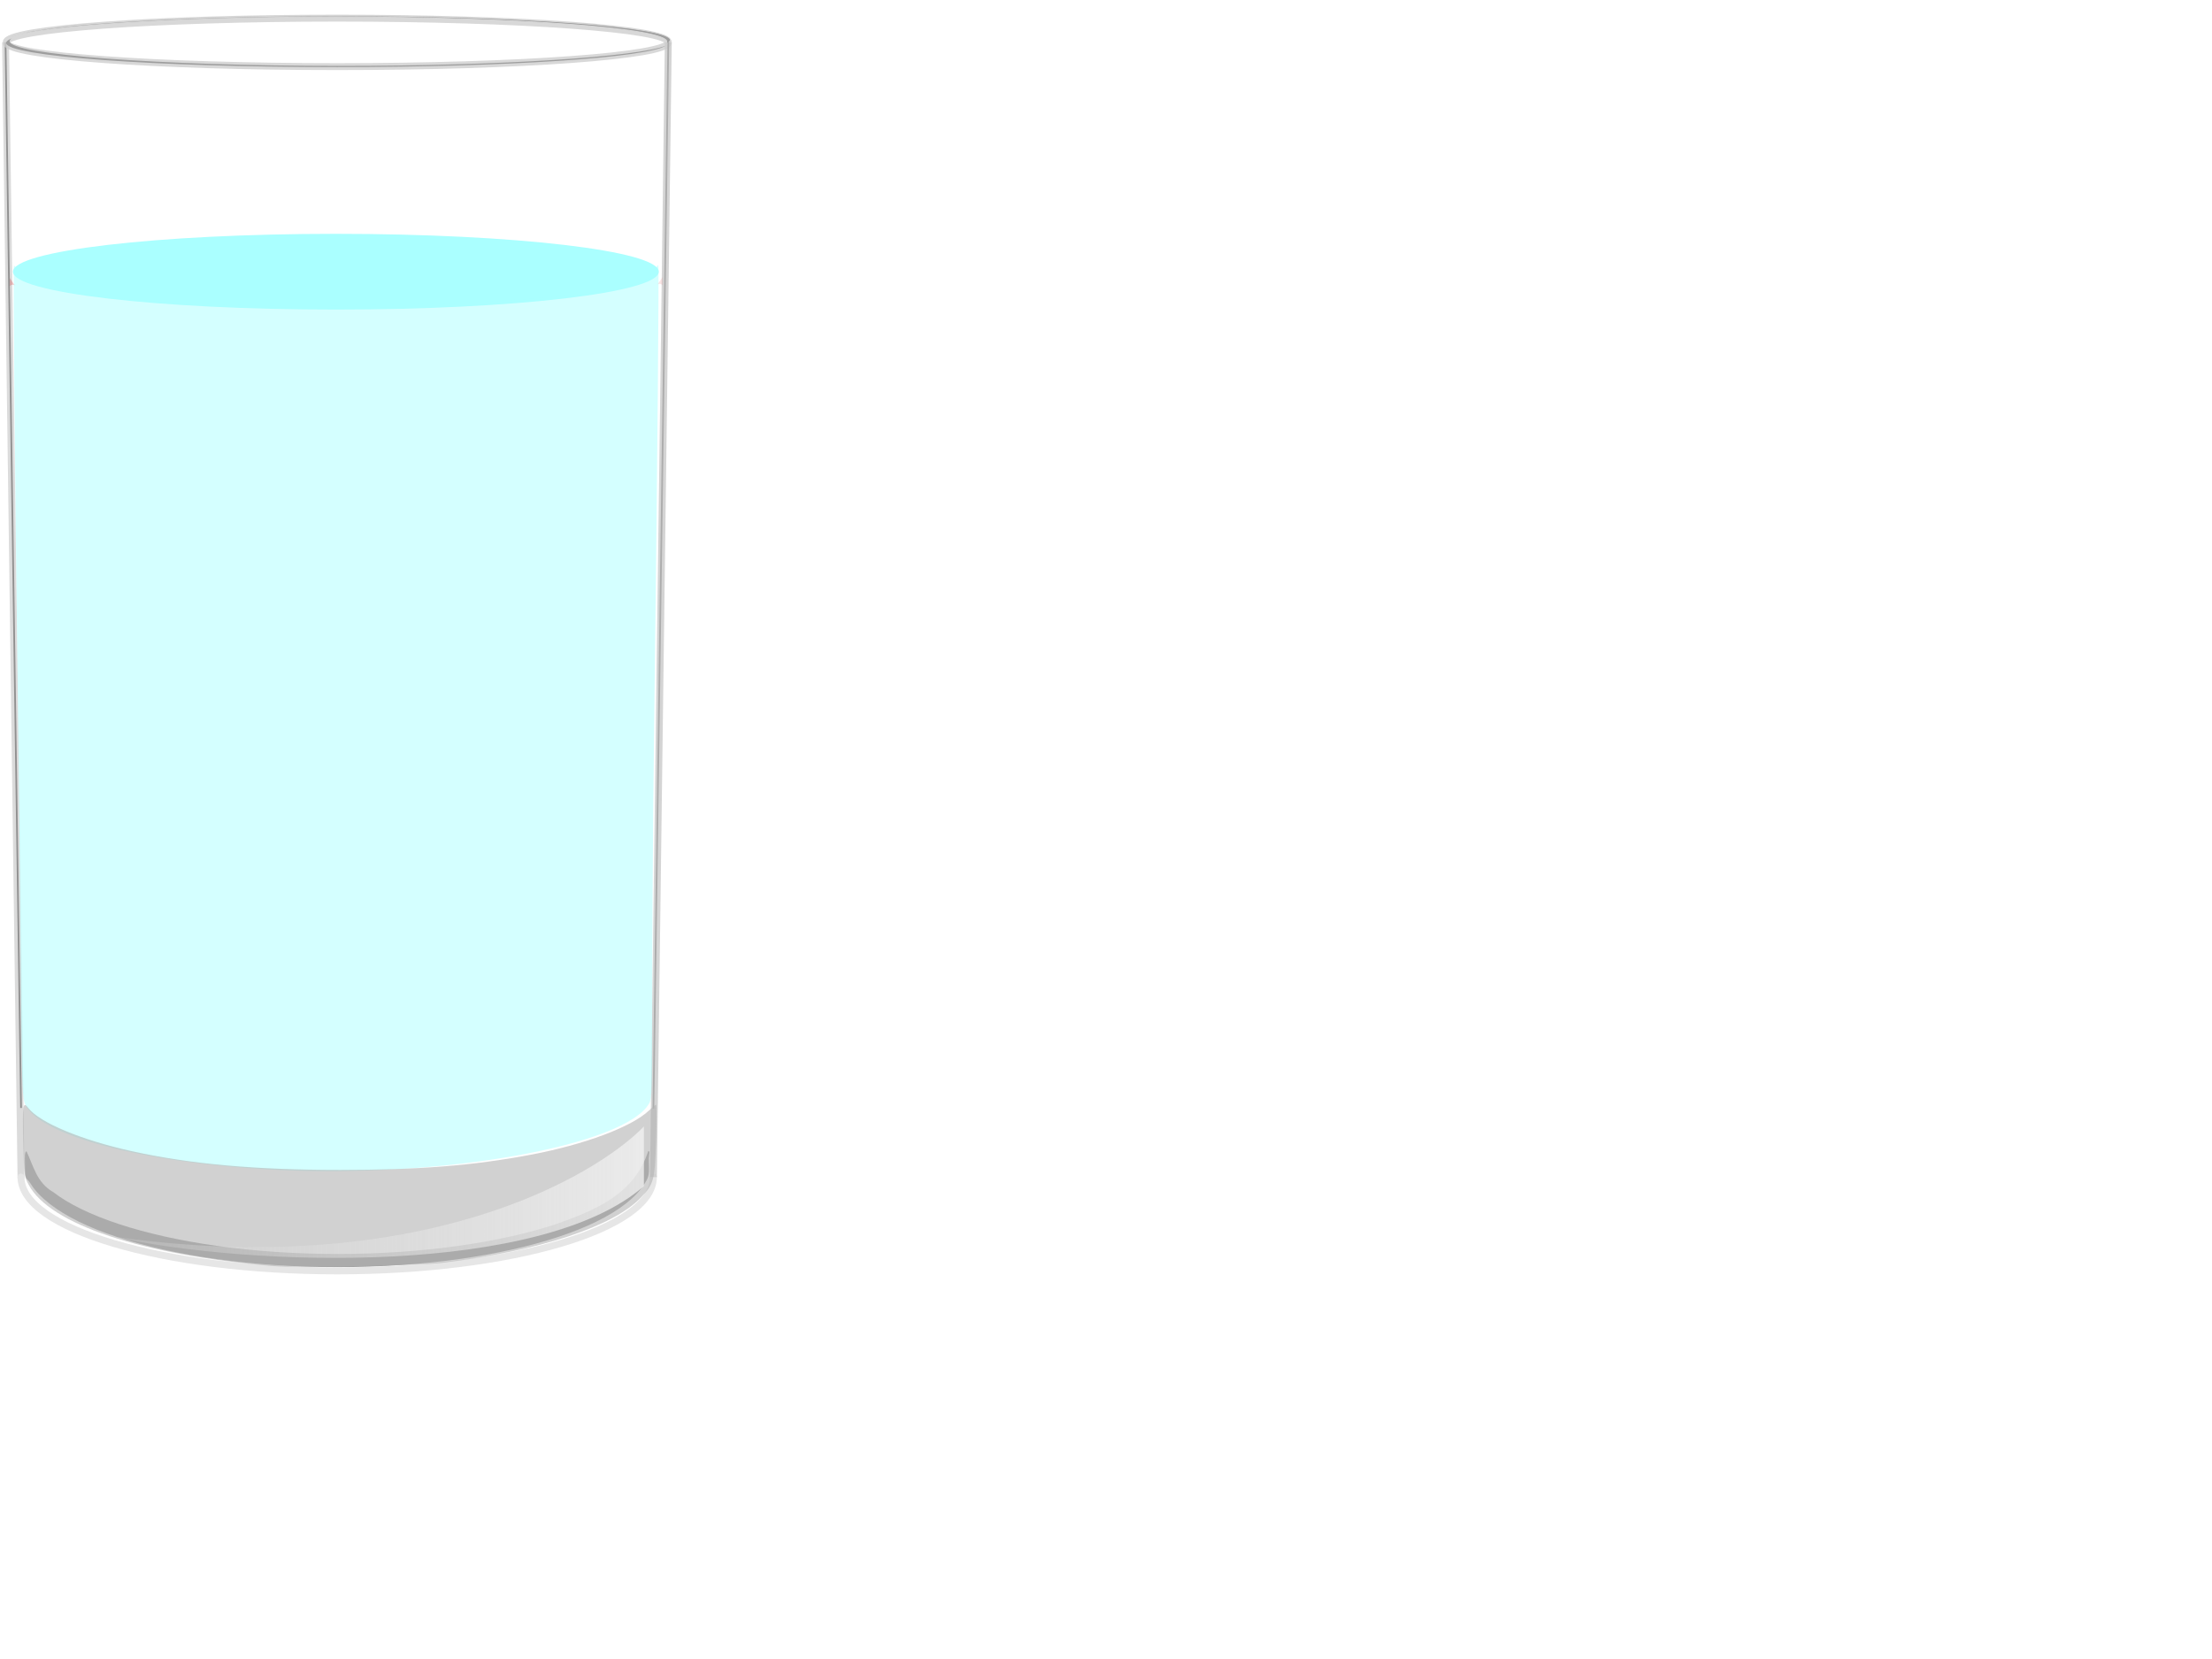 <?xml version="1.0" encoding="UTF-8" standalone="no"?>
<svg
   xmlns:dc="http://purl.org/dc/elements/1.1/"
   xmlns:cc="http://creativecommons.org/ns#"
   xmlns:rdf="http://www.w3.org/1999/02/22-rdf-syntax-ns#"
   xmlns:svg="http://www.w3.org/2000/svg"
   xmlns="http://www.w3.org/2000/svg"
   xmlns:xlink="http://www.w3.org/1999/xlink"
   xmlns:sodipodi="http://sodipodi.sourceforge.net/DTD/sodipodi-0.dtd"
   xmlns:inkscape="http://www.inkscape.org/namespaces/inkscape"
   width="640"
   height="480"
   version="1.1"
   id="svg44"
   sodipodi:docname="Glass of water 1.svg"
   inkscape:version="0.92.1 r15371">
  <sodipodi:namedview
     pagecolor="#ffffff"
     bordercolor="#666666"
     borderopacity="1"
     objecttolerance="10"
     gridtolerance="10"
     guidetolerance="10"
     inkscape:pageopacity="0"
     inkscape:pageshadow="2"
     inkscape:window-width="1920"
     inkscape:window-height="1023"
     id="namedview46"
     showgrid="false"
     inkscape:zoom="5.5625733"
     inkscape:cx="99.139558"
     inkscape:cy="391.91875"
     inkscape:window-x="0"
     inkscape:window-y="0"
     inkscape:window-maximized="1"
     inkscape:current-layer="g42" />
  <title
     id="title2">Glass of water 1</title>
  <defs
     id="defs18">
    <linearGradient
       id="linearGradient7447">
      <stop
         offset="0"
         id="stop7449"
         stop-color="#ffffff" />
      <stop
         offset="1"
         id="stop7451"
         stop-opacity="0.278"
         stop-color="#d4d4d4" />
    </linearGradient>
    <linearGradient
       id="linearGradient7392">
      <stop
         offset="0"
         id="stop7394"
         stop-opacity="0.744"
         stop-color="#a4a0d6" />
      <stop
         offset="1"
         id="stop7396"
         stop-opacity="0"
         stop-color="#000000" />
    </linearGradient>
    <filter
       id="filter3859">
      <feGaussianBlur
         stdDeviation="0.273"
         id="feGaussianBlur3861" />
    </filter>
    <radialGradient
       xlink:href="#linearGradient7392"
       gradientUnits="userSpaceOnUse"
       gradientTransform="matrix(1.276,0.033,-0.008,0.299,-40.299,248.424)"
       r="92.062"
       fy="469.76"
       fx="159.035"
       cy="469.76"
       cx="159.035"
       id="radialGradient7398" />
    <filter
       id="filter7408"
       x="-0.021"
       width="1.042"
       y="-0.121"
       height="1.241">
      <feGaussianBlur
         stdDeviation="1.623"
         id="feGaussianBlur7410" />
    </filter>
    <linearGradient
       xlink:href="#linearGradient7447"
       y2="686.029"
       x2="15.964"
       y1="686.029"
       x1="126.147"
       id="linearGradient7453"
       gradientTransform="scale(2.014,0.496)"
       gradientUnits="userSpaceOnUse" />
    <filter
       id="filter7775"
       x="-0.028"
       width="1.057"
       y="-0.153"
       height="1.306">
      <feGaussianBlur
         stdDeviation="2.143"
         id="feGaussianBlur7777" />
    </filter>
  </defs>
  <g
     id="g42"
     transform="translate(0,4.068)">
    <title
       id="title21">Layer 1</title>
    <path
       d="m 7.669,329.032 c -0.571,0.11 -0.478,1.987 -0.459,2.935 0,6.056 0.277,4.23 1.615,6.388 1.338,2.158 3.203,4.056 5.551,5.888 4.695,3.663 11.34,6.893 19.528,9.595 16.375,5.404 38.891,8.723 63.772,8.723 24.881,0 47.397,-3.319 63.772,-8.723 8.188,-2.702 14.833,-5.932 19.528,-9.595 2.348,-1.832 4.213,-3.73 5.551,-5.888 1.338,-2.158 1.319,-2.448 1.196,-7.266 0.04,-1.04 0.46,-2.128 -0.172,-2.128 -4.011,12.482 -15.23,17.078 -26.566,21.115 -16.153,5.33 -38.554,8.668 -63.31,8.668 -24.756,0 -47.157,-3.338 -63.31,-8.668 -8.077,-2.665 -14.599,-5.835 -19,-9.268 -4.764,-2.708 -5.71,-7.635 -7.699,-11.776 z"
       id="path7684"
       inkscape:connector-curvature="0"
       style="opacity:0.602;fill:#000000;stroke-width:2.192;filter:url(#filter7775)" />
    <path
       id="path7682"
       d="M 1.599,8.186 6.088,316.5"
       inkscape:connector-curvature="0"
       style="fill:none;stroke:#000000;stroke-width:0.485" />
    <path
       d="M 1.607,8.194 6.08,336.998"
       id="path3745"
       inkscape:connector-curvature="0"
       style="opacity:0.704;fill:#00ffff;stroke:#cccccc;stroke-width:2" />
    <path
       id="path7678"
       d="m 97.58,15.346 c -52.902,0 -95.813,-3.125 -95.813,-7 0,-0.44 0.6,-0.895 1.656,-1.312 -0.413,0.264 -0.656,0.54 -0.656,0.812 0,3.875 42.895,7.156 95.797,7.156 46.9,0 85.889,-2.615 94.141,-5.875 -5.456,3.495 -45.943,6.219 -95.125,6.219 z"
       inkscape:connector-curvature="0"
       style="fill:#000000" />
    <path
       d="m 98.13,0.493 c 52.902,0 95.812,3.125 95.812,7 0,0.44 -0.6,0.895 -1.656,1.312 0.413,-0.264 0.656,-0.54 0.656,-0.812 0,-3.875 -42.895,-7.156 -95.797,-7.156 -46.9,0 -85.889,2.615 -94.141,5.875 5.456,-3.495 45.943,-6.219 95.125,-6.219 z"
       id="path7583"
       stroke-miterlimit="4"
       inkscape:connector-curvature="0"
       style="fill:#000000;stroke:#ffffff;stroke-width:0.25;stroke-linecap:round;stroke-linejoin:round;stroke-miterlimit:4;stroke-dashoffset:0" />
    <path
       id="path3747"
       d="m 193.358,8.194 c 0,3.875 -42.885,7.016 -95.787,7.016 -52.902,0 -95.787,-3.141 -95.787,-7.016 0,-3.875 42.885,-7.016 95.787,-7.016 52.902,0 95.787,3.141 95.787,7.016 z"
       stroke-miterlimit="4"
       inkscape:connector-curvature="0"
       style="opacity:0.773;fill:none;stroke:#cccccc;stroke-width:2;stroke-linecap:round;stroke-linejoin:round;stroke-miterlimit:4;stroke-dashoffset:0" />
    <path
       d="m 189.055,336.493 c 0,14.993 -40.962,27.146 -91.491,27.146 -50.529,0 -91.491,-12.154 -91.491,-27.146"
       id="path3753"
       stroke-miterlimit="4"
       inkscape:connector-curvature="0"
       style="fill:none;stroke:#e6e6e6;stroke-width:2;stroke-linecap:round;stroke-linejoin:round;stroke-miterlimit:4;stroke-dashoffset:0" />
    <path
       d="m 190.612,74.544 c 0,6.053 -41.831,10.961 -93.433,10.961 -51.601,0 -93.433,-4.907 -93.433,-10.961 0,-6.053 41.831,-10.961 93.433,-10.961 51.601,0 93.433,4.907 93.433,10.961 z"
       id="path3756"
       inkscape:connector-curvature="0"
       style="fill:#aaffff;stroke-width:1.372" />
    <path
       d="m 193.366,8.186 -4.317,308.526"
       id="path7680"
       inkscape:connector-curvature="0"
       style="fill:none;stroke:#000000;stroke-width:0.486" />
    <path
       id="path3758"
       d="m 193.358,8.194 -4.303,328.3"
       inkscape:connector-curvature="0"
       style="opacity:0.843;fill:none;stroke:#cccccc;stroke-width:2" />
    <path
       d="m 97.585,304.022 c -50.842,0 -92.062,4.927 -92.062,11.031 h 0.312 c 1.188,11.791 41.814,21.281 91.75,21.281 49.936,0 90.531,-9.49 91.719,-21.281 h 0.344 c 0,-6.105 -41.22,-11.031 -92.063,-11.031 z"
       id="path3762"
       style="fill:url(#radialGradient7398);stroke-width:2;filter:url(#filter7408)"
       inkscape:connector-curvature="0" />
    <path
       d="m 190.056,78.269 c 0.78,-0.7 1.145,-1.438 1.624,-2.166 v 2.342 c -0.622,-0.626 -1.115,-0.343 -1.624,-0.177 z"
       id="rect7456"
       inkscape:connector-curvature="0"
       style="opacity:0.102;fill:#d40000;stroke-width:2" />
    <path
       id="path7463"
       d="M 4.462,78.523 C 3.682,77.823 3.317,77.085 2.838,76.357 v 2.342 c 0.622,-0.626 1.115,-0.343 1.624,-0.177 z"
       inkscape:connector-curvature="0"
       style="opacity:0.208;fill:#d40000;stroke-width:2" />
    <path
       d="m 78.332,334.333 c -37.303,-2.054 -66.92,-9.842 -71.076,-18.924 -1.415,-3.091 -0.766,-16.342 -2.141,-121.414 -0.85,-64.922 -1.332,-120.922 -1.071,-121.188 0.26,-0.266 2.079,3.174 4.106,4.266 9.164,4.939 42.993,7.723 89.373,7.245 47.635,-0.49 80.373,-2.848 88.882,-7.245 2.044,-1.057 3.827,-4.65 4.066,-4.405 0.238,0.243 -0.243,56.566 -1.069,121.784 -1.362,107.64 -0.056,117.962 -1.543,120.663 -6.742,12.245 -60.157,21.936 -109.526,19.219 z"
       id="path3841"
       inkscape:connector-curvature="0"
       style="fill:#aaffff;fill-opacity:0.5;stroke-width:4.119" />
    <path
       d="M 78.952,362.252 C 40.883,358.988 14.501,350.211 8.305,338.747 7.018,336.366 6.96,335.895 6.719,325.935 6.469,315.58 6.637,314.473 8.158,316.46 c 3.27,4.272 15.343,9.315 30.059,12.555 16.92,3.725 35.653,5.411 60.144,5.411 22.901,0 38.528,-1.244 55.202,-4.393 15.573,-2.941 29.206,-8.041 34.195,-12.791 0.952,-0.906 1.884,-1.648 2.071,-1.648 0.187,0 0.187,4.612 -9.9e-4,10.25 -0.388,11.678 -0.616,12.55 -4.303,16.486 -7.891,8.423 -29.54,15.573 -57.42,18.963 -6.972,0.848 -42.388,1.539 -49.152,0.959 h -3.1e-5 z"
       id="path7369"
       inkscape:connector-curvature="0"
       style="opacity:0.59;fill:#b2b2b2;stroke-width:2" />
    <path
       d="m 186.304,321.86 v 17.25 c -29.453,25.818 -113.01,23.614 -154.25,14.5 89.316,12.916 140.22,-17.301 154.25,-31.75 z"
       id="rect7428"
       style="fill:url(#linearGradient7453);stroke-width:2"
       inkscape:connector-curvature="0" />
  </g>
</svg>
